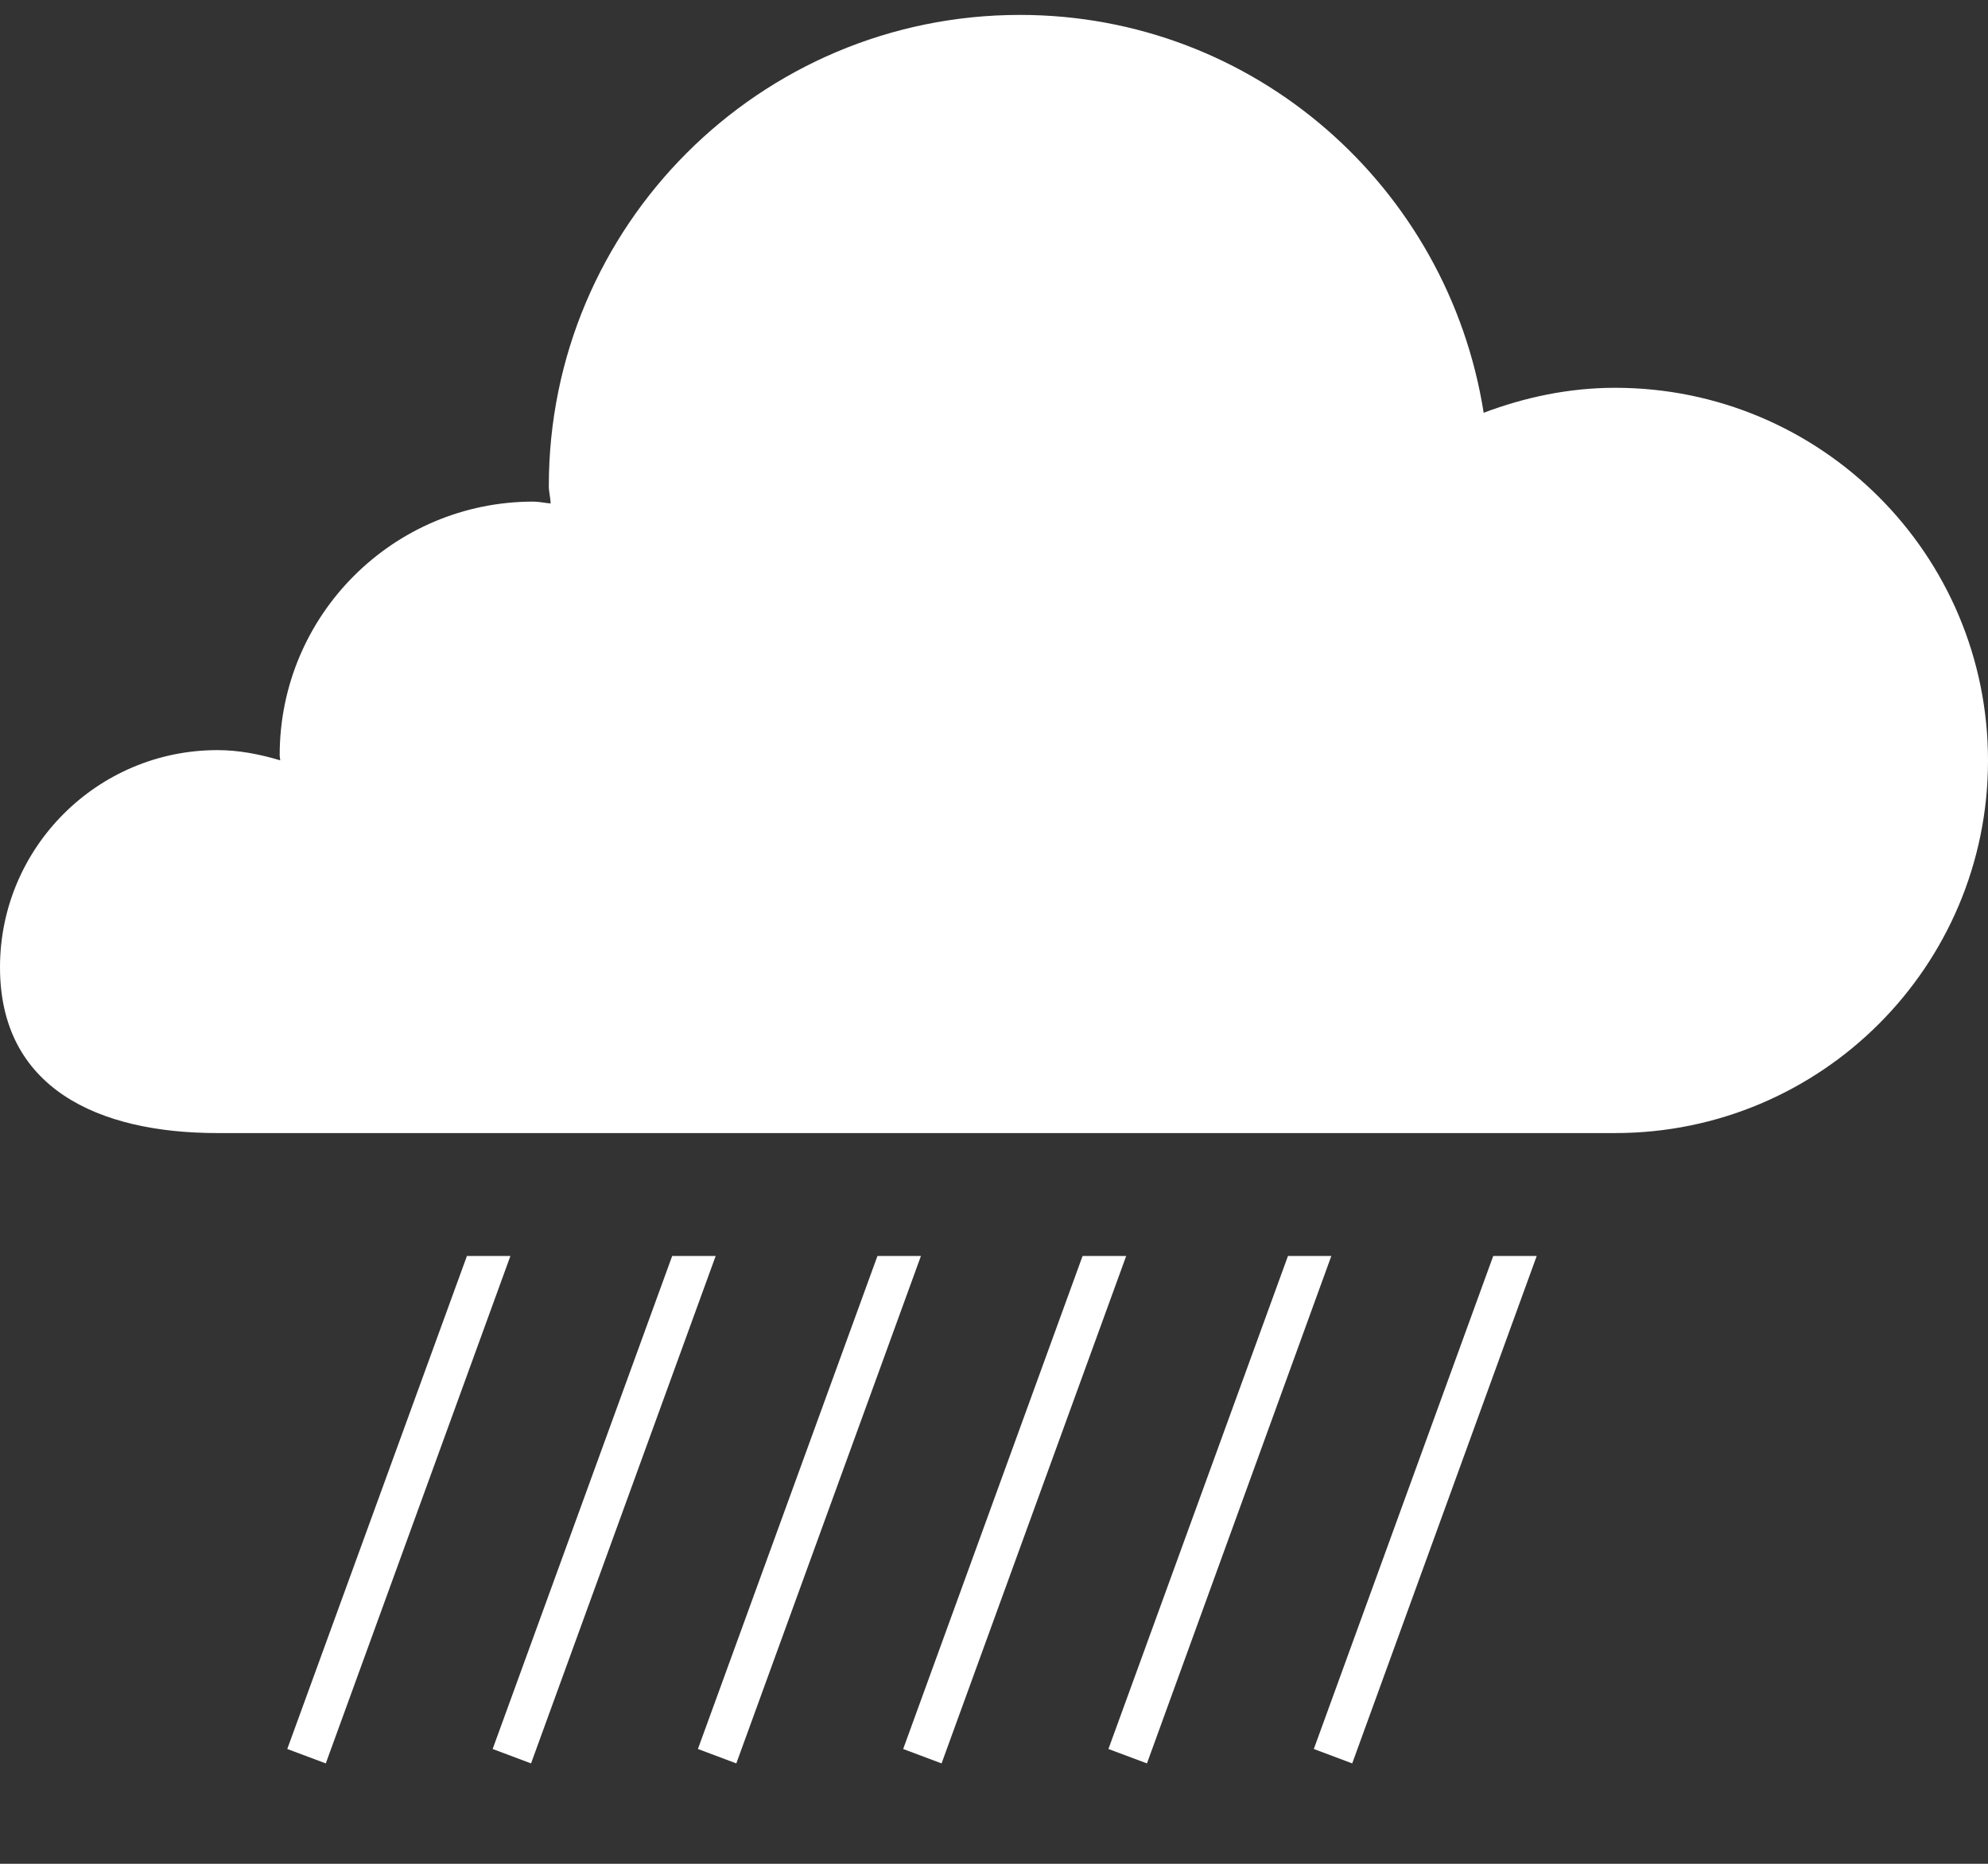 <?xml version="1.0" encoding="UTF-8"?>
<svg width="16px" height="15px" viewBox="0 0 16 15" version="1.1" xmlns="http://www.w3.org/2000/svg" xmlns:xlink="http://www.w3.org/1999/xlink">
    <rect x="0" y="0" width="16" height="15" fill="#333333" stroke="none"/>
    <!-- Generator: Sketch 43.2 (39069) - http://www.bohemiancoding.com/sketch -->
    <title>heavy_rain</title>
    <desc>Created with Sketch.</desc>
    <defs></defs>
    <g id="Hazard-icons" stroke="none" stroke-width="1" fill="none" fill-rule="evenodd">
        <g id="Artboard" transform="translate(-67, -483)" fill="#FFFFFF">
            <path d="M79.999,486.121 C79.625,486.121 79.27,486.198 78.941,486.322 C78.655,484.51 77.1,483.12 75.209,483.12 C73.114,483.12 71.417,484.818 71.417,486.912 C71.417,486.958 71.43,487.004 71.432,487.052 C71.385,487.048 71.339,487.037 71.292,487.037 C70.165,487.037 69.251,487.95 69.251,489.077 C69.251,489.094 69.255,489.106 69.255,489.119 C69.093,489.071 68.926,489.037 68.75,489.037 C67.784,489.037 67,489.821 67,490.785 C67,491.754 67.784,492.119 68.75,492.119 L74.249,492.119 L77.246,492.119 L79.999,492.119 C81.657,492.119 83,490.777 83,489.121 C83,487.463 81.657,486.121 79.999,486.121 L79.999,486.121 Z M70.758,493.108 L69.312,497.076 L69.622,497.192 L71.108,493.108 L70.758,493.108 Z M79.018,493.108 L77.574,497.076 L77.883,497.192 L79.368,493.108 L79.018,493.108 Z M72.41,493.108 L70.965,497.076 L71.274,497.192 L72.76,493.108 L72.41,493.108 Z M74.062,493.108 L72.617,497.076 L72.926,497.192 L74.412,493.108 L74.062,493.108 Z M75.713,493.108 L74.269,497.076 L74.578,497.192 L76.064,493.108 L75.713,493.108 Z M77.715,493.108 L76.231,497.192 L75.921,497.076 L77.366,493.108 L77.715,493.108 Z" id="heavy_rain"></path>
        </g>
    </g>
</svg>